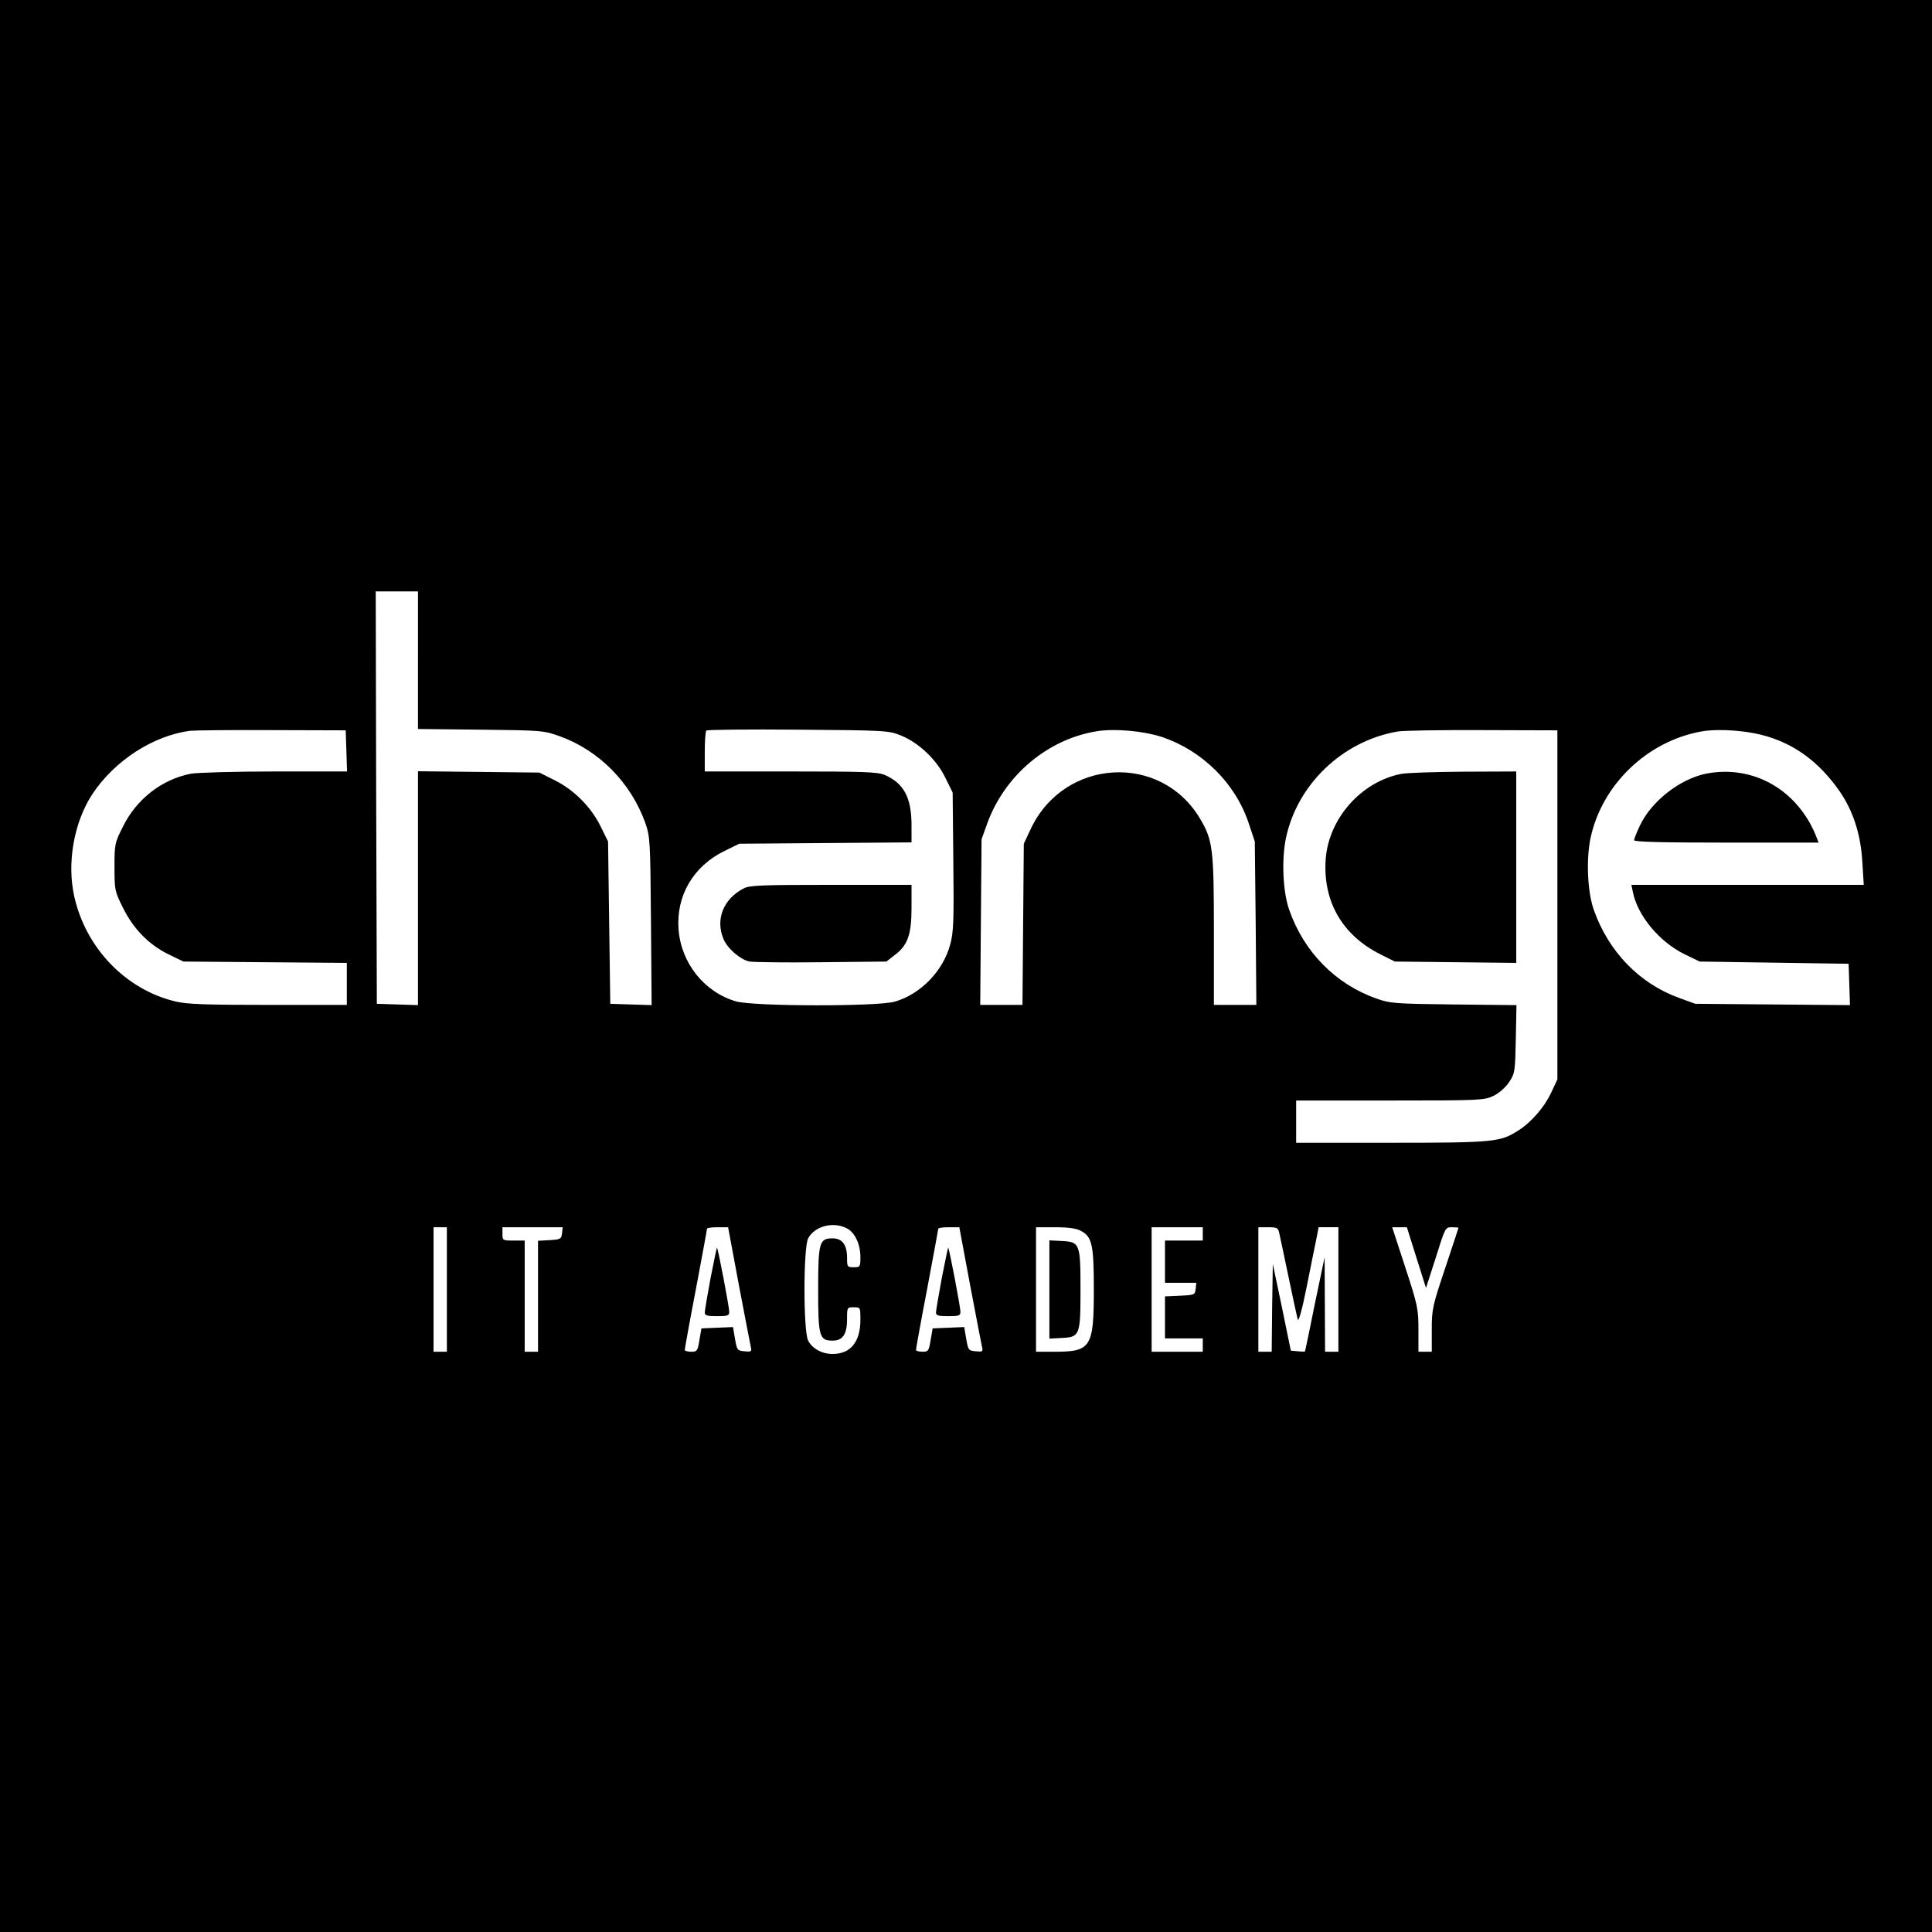 <?xml version="1.0" standalone="no"?>
<!DOCTYPE svg PUBLIC "-//W3C//DTD SVG 20010904//EN"
 "http://www.w3.org/TR/2001/REC-SVG-20010904/DTD/svg10.dtd">
<svg version="1.0" xmlns="http://www.w3.org/2000/svg"
 width="869pt" height="869pt" viewBox="0 0 869 869"
 preserveAspectRatio="xMidYMid meet">
<g transform="translate(0,869) scale(0.1,-0.1)"
fill="#000000" stroke="none">
<path d="M0 4345 l0 -4345 4345 0 4345 0 0 4345 0 4345 -4345 0 -4345 0 0
-4345z m1880 1376 l0 -310 283 -3 c277 -3 283 -4 356 -30 176 -64 318 -208
383 -388 22 -63 23 -76 26 -443 l3 -378 -93 3 -93 3 -5 365 -5 365 -34 69
c-43 87 -120 164 -207 207 l-68 34 -273 3 -273 3 0 -526 0 -526 -92 3 -93 3
-3 928 -2 927 95 0 95 0 0 -309z m-322 -408 l3 -93 -324 0 c-178 0 -349 -5
-378 -10 -130 -25 -245 -114 -306 -238 -37 -73 -38 -80 -38 -182 0 -103 1
-109 38 -183 47 -95 116 -166 206 -210 l66 -32 367 -3 368 -3 0 -95 0 -94
-352 0 c-280 0 -366 3 -417 15 -225 53 -405 240 -457 473 -34 152 -1 335 82
461 99 149 272 262 439 284 17 2 181 4 365 3 l335 -1 3 -92z m2494 69 c81 -33
160 -108 200 -190 l33 -67 3 -310 c3 -267 1 -319 -14 -373 -31 -118 -132 -223
-248 -257 -75 -23 -640 -22 -716 1 -143 42 -247 173 -258 325 -11 151 67 283
206 351 l67 33 387 3 388 3 0 82 c-1 122 -36 185 -122 222 -32 13 -98 15 -423
15 l-385 0 0 88 c0 49 3 92 7 96 4 4 190 6 413 4 397 -3 406 -4 462 -26z
m1175 -7 c182 -62 330 -208 390 -389 l27 -81 4 -367 3 -368 -95 0 -96 0 0 333
c0 370 -5 409 -63 506 -177 296 -610 270 -760 -46 l-32 -68 -3 -362 -3 -363
-95 0 -95 0 3 373 3 372 27 75 c79 214 272 376 492 411 82 13 210 1 293 -26z
m1778 -755 l0 -785 -28 -60 c-30 -64 -89 -133 -148 -170 -81 -52 -109 -55
-571 -55 l-428 0 0 95 0 95 422 0 c409 0 423 1 466 21 26 13 54 38 70 62 26
39 27 47 30 193 l3 153 -283 3 c-266 3 -287 5 -348 27 -183 65 -325 209 -391
398 -29 81 -35 227 -15 323 51 243 256 438 504 480 26 4 198 7 382 6 l335 -1
0 -785z m952 755 c125 -39 228 -118 314 -239 64 -91 99 -198 106 -328 l6 -98
-523 0 -522 0 6 -30 c21 -108 119 -226 233 -282 l68 -33 335 -5 335 -5 3 -93
3 -93 -348 3 -348 3 -74 27 c-178 65 -316 208 -382 395 -29 81 -35 227 -15
323 51 240 254 436 499 480 81 14 215 4 304 -25z m-4148 -2210 c36 -18 61 -71
61 -129 0 -44 -1 -46 -30 -46 -29 0 -30 2 -30 43 0 58 -22 87 -65 87 -60 0
-65 -19 -65 -230 0 -211 5 -230 65 -230 46 0 65 29 65 97 0 52 0 53 30 53 30
0 30 0 30 -56 0 -100 -44 -154 -125 -154 -48 0 -91 24 -110 60 -22 42 -22 418
0 460 29 55 113 77 174 45z m-1799 -275 l0 -280 -30 0 -30 0 0 280 0 280 30 0
30 0 0 -280z m518 253 c-3 -26 -7 -28 -55 -31 l-53 -3 0 -250 0 -249 -30 0
-30 0 0 250 0 250 -50 0 c-49 0 -50 1 -50 30 l0 30 136 0 135 0 -3 -27z m796
-236 c27 -144 52 -270 54 -280 4 -16 -1 -18 -29 -15 -33 3 -34 5 -43 56 l-9
53 -71 -3 -71 -3 -9 -52 c-8 -50 -11 -53 -37 -53 -16 0 -29 4 -29 8 0 5 22
128 50 273 27 145 50 267 50 272 0 4 21 7 48 7 l47 0 49 -263z m1040 0 c27
-144 52 -270 54 -280 4 -16 -1 -18 -29 -15 -33 3 -34 5 -43 56 l-9 53 -71 -3
-71 -3 -9 -52 c-8 -50 -11 -53 -37 -53 -16 0 -29 4 -29 8 0 5 22 128 50 273
27 145 50 267 50 272 0 4 21 7 48 7 l47 0 49 -263z m497 247 c51 -26 59 -62
59 -264 0 -260 -13 -280 -175 -280 l-85 0 0 280 0 280 85 0 c59 0 96 -5 116
-16z m549 -14 l0 -30 -85 0 -85 0 0 -95 0 -95 71 0 70 0 -3 -27 c-3 -27 -5
-28 -70 -31 l-68 -3 0 -94 0 -95 85 0 85 0 0 -30 0 -30 -115 0 -115 0 0 280 0
280 115 0 115 0 0 -30z m343 8 c3 -13 22 -102 42 -198 20 -96 39 -184 42 -195
4 -12 20 45 40 145 18 91 38 189 44 218 l10 52 45 0 44 0 0 -280 0 -280 -30 0
-30 0 -1 213 -1 212 -44 -210 c-23 -115 -43 -211 -44 -213 0 -2 -14 -2 -32 0
l-32 3 -40 195 -41 195 -3 -197 -2 -198 -30 0 -30 0 0 280 0 280 44 0 c37 0
45 -3 49 -22z m618 -115 l43 -136 44 136 c42 135 43 137 72 137 17 0 30 -1 30
-3 0 -1 -27 -83 -60 -182 -57 -170 -60 -184 -60 -277 l0 -98 -30 0 -30 0 0 99
c0 93 -3 109 -59 280 l-59 181 33 0 33 0 43 -137z"/>
<path d="M3345 4694 c-91 -47 -128 -139 -91 -227 17 -43 78 -95 118 -102 18
-3 164 -5 324 -3 l291 3 37 29 c59 44 76 92 76 214 l0 102 -362 0 c-309 0
-367 -2 -393 -16z"/>
<path d="M6302 5209 c-179 -35 -325 -200 -339 -382 -14 -190 74 -344 247 -430
l64 -32 273 -3 273 -3 0 430 0 431 -237 -1 c-131 -1 -257 -5 -281 -10z"/>
<path d="M7673 5210 c-117 -24 -245 -124 -296 -232 -15 -31 -27 -62 -27 -67 0
-8 129 -11 415 -11 l415 0 -15 38 c-86 203 -283 313 -492 272z"/>
<path d="M3196 2941 c-14 -76 -26 -146 -26 -155 0 -13 11 -16 55 -16 48 0 55
2 55 20 0 21 -50 283 -55 288 -1 1 -14 -60 -29 -137z"/>
<path d="M4236 2941 c-14 -76 -26 -146 -26 -155 0 -13 11 -16 55 -16 48 0 55
2 55 20 0 21 -50 283 -55 288 -1 1 -14 -60 -29 -137z"/>
<path d="M4720 2890 l0 -221 57 3 c80 4 83 12 83 218 0 206 -3 214 -83 218
l-57 3 0 -221z"/>
</g>
</svg>
